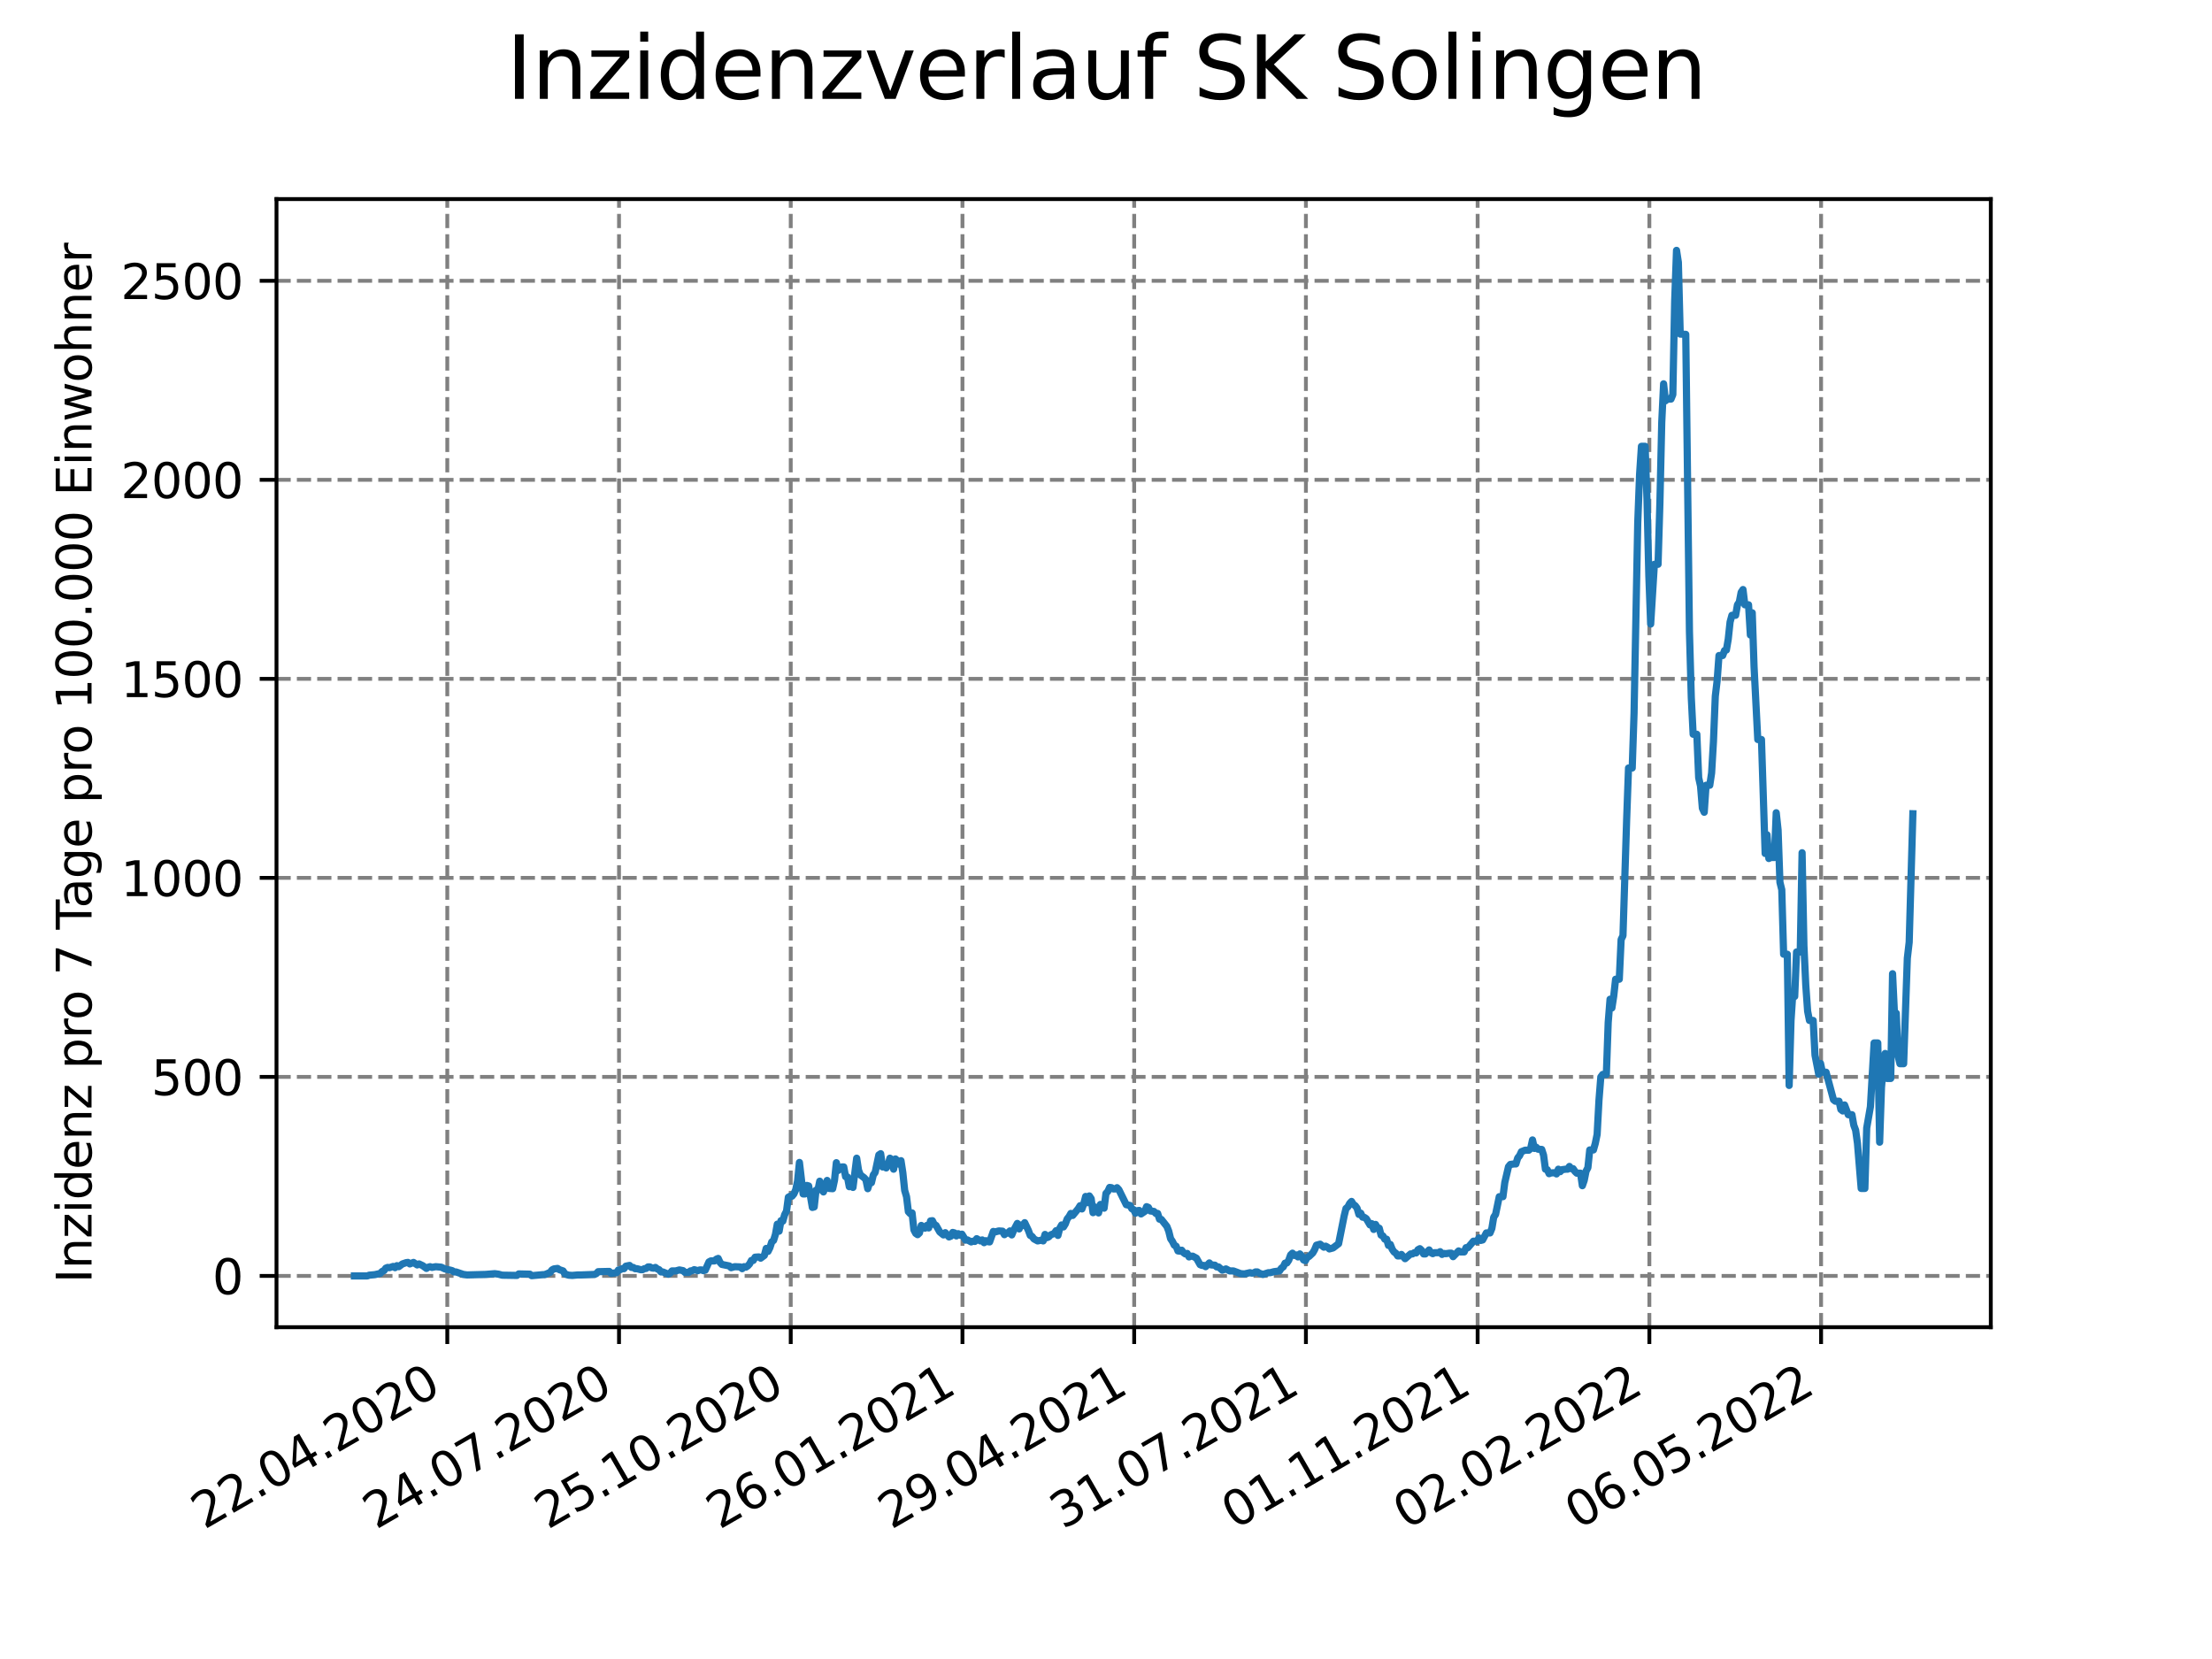 <?xml version="1.0" encoding="utf-8" standalone="no"?>
<!DOCTYPE svg PUBLIC "-//W3C//DTD SVG 1.1//EN"
  "http://www.w3.org/Graphics/SVG/1.1/DTD/svg11.dtd">
<svg xmlns:xlink="http://www.w3.org/1999/xlink" width="460.8pt" height="345.6pt" viewBox="0 0 460.8 345.6" xmlns="http://www.w3.org/2000/svg" version="1.1">
 <defs>
  <style type="text/css">*{stroke-linejoin: round; stroke-linecap: butt}</style>
 </defs>
 <g id="figure_1">
  <g id="patch_1">
   <path d="M 0 345.6 
L 460.8 345.6 
L 460.8 0 
L 0 0 
z
" style="fill: #ffffff"/>
  </g>
  <g id="axes_1">
   <g id="patch_2">
    <path d="M 57.6 276.48 
L 414.72 276.48 
L 414.72 41.472 
L 57.6 41.472 
z
" style="fill: #ffffff"/>
   </g>
   <g id="matplotlib.axis_1">
    <g id="xtick_1">
     <g id="line2d_1">
      <path d="M 93.178 276.48 
L 93.178 41.472 
" clip-path="url(#p78416b81b5)" style="fill: none; stroke-dasharray: 2.96,1.28; stroke-dashoffset: 0; stroke: #808080; stroke-width: 0.8"/>
     </g>
     <g id="line2d_2">
      <defs>
       <path id="m62fde8f536" d="M 0 0 
L 0 3.5 
" style="stroke: #000000; stroke-width: 0.8"/>
      </defs>
      <g>
       <use xlink:href="#m62fde8f536" x="93.178" y="276.48" style="stroke: #000000; stroke-width: 0.8"/>
      </g>
     </g>
     <g id="text_1">
      <!-- 22.04.2020 -->
      <g transform="translate(42.553 318.689)rotate(-30)scale(0.1 -0.1)">
       <defs>
        <path id="DejaVuSans-32" d="M 1228 531 
L 3431 531 
L 3431 0 
L 469 0 
L 469 531 
Q 828 903 1448 1529 
Q 2069 2156 2228 2338 
Q 2531 2678 2651 2914 
Q 2772 3150 2772 3378 
Q 2772 3750 2511 3984 
Q 2250 4219 1831 4219 
Q 1534 4219 1204 4116 
Q 875 4013 500 3803 
L 500 4441 
Q 881 4594 1212 4672 
Q 1544 4750 1819 4750 
Q 2544 4750 2975 4387 
Q 3406 4025 3406 3419 
Q 3406 3131 3298 2873 
Q 3191 2616 2906 2266 
Q 2828 2175 2409 1742 
Q 1991 1309 1228 531 
z
" transform="scale(0.016)"/>
        <path id="DejaVuSans-2e" d="M 684 794 
L 1344 794 
L 1344 0 
L 684 0 
L 684 794 
z
" transform="scale(0.016)"/>
        <path id="DejaVuSans-30" d="M 2034 4250 
Q 1547 4250 1301 3770 
Q 1056 3291 1056 2328 
Q 1056 1369 1301 889 
Q 1547 409 2034 409 
Q 2525 409 2770 889 
Q 3016 1369 3016 2328 
Q 3016 3291 2770 3770 
Q 2525 4250 2034 4250 
z
M 2034 4750 
Q 2819 4750 3233 4129 
Q 3647 3509 3647 2328 
Q 3647 1150 3233 529 
Q 2819 -91 2034 -91 
Q 1250 -91 836 529 
Q 422 1150 422 2328 
Q 422 3509 836 4129 
Q 1250 4750 2034 4750 
z
" transform="scale(0.016)"/>
        <path id="DejaVuSans-34" d="M 2419 4116 
L 825 1625 
L 2419 1625 
L 2419 4116 
z
M 2253 4666 
L 3047 4666 
L 3047 1625 
L 3713 1625 
L 3713 1100 
L 3047 1100 
L 3047 0 
L 2419 0 
L 2419 1100 
L 313 1100 
L 313 1709 
L 2253 4666 
z
" transform="scale(0.016)"/>
       </defs>
       <use xlink:href="#DejaVuSans-32"/>
       <use xlink:href="#DejaVuSans-32" x="63.623"/>
       <use xlink:href="#DejaVuSans-2e" x="127.246"/>
       <use xlink:href="#DejaVuSans-30" x="159.033"/>
       <use xlink:href="#DejaVuSans-34" x="222.656"/>
       <use xlink:href="#DejaVuSans-2e" x="286.279"/>
       <use xlink:href="#DejaVuSans-32" x="318.066"/>
       <use xlink:href="#DejaVuSans-30" x="381.689"/>
       <use xlink:href="#DejaVuSans-32" x="445.312"/>
       <use xlink:href="#DejaVuSans-30" x="508.936"/>
      </g>
     </g>
    </g>
    <g id="xtick_2">
     <g id="line2d_3">
      <path d="M 128.952 276.48 
L 128.952 41.472 
" clip-path="url(#p78416b81b5)" style="fill: none; stroke-dasharray: 2.96,1.28; stroke-dashoffset: 0; stroke: #808080; stroke-width: 0.8"/>
     </g>
     <g id="line2d_4">
      <g>
       <use xlink:href="#m62fde8f536" x="128.952" y="276.48" style="stroke: #000000; stroke-width: 0.8"/>
      </g>
     </g>
     <g id="text_2">
      <!-- 24.07.2020 -->
      <g transform="translate(78.326 318.689)rotate(-30)scale(0.1 -0.1)">
       <defs>
        <path id="DejaVuSans-37" d="M 525 4666 
L 3525 4666 
L 3525 4397 
L 1831 0 
L 1172 0 
L 2766 4134 
L 525 4134 
L 525 4666 
z
" transform="scale(0.016)"/>
       </defs>
       <use xlink:href="#DejaVuSans-32"/>
       <use xlink:href="#DejaVuSans-34" x="63.623"/>
       <use xlink:href="#DejaVuSans-2e" x="127.246"/>
       <use xlink:href="#DejaVuSans-30" x="159.033"/>
       <use xlink:href="#DejaVuSans-37" x="222.656"/>
       <use xlink:href="#DejaVuSans-2e" x="286.279"/>
       <use xlink:href="#DejaVuSans-32" x="318.066"/>
       <use xlink:href="#DejaVuSans-30" x="381.689"/>
       <use xlink:href="#DejaVuSans-32" x="445.312"/>
       <use xlink:href="#DejaVuSans-30" x="508.936"/>
      </g>
     </g>
    </g>
    <g id="xtick_3">
     <g id="line2d_5">
      <path d="M 164.725 276.48 
L 164.725 41.472 
" clip-path="url(#p78416b81b5)" style="fill: none; stroke-dasharray: 2.96,1.28; stroke-dashoffset: 0; stroke: #808080; stroke-width: 0.8"/>
     </g>
     <g id="line2d_6">
      <g>
       <use xlink:href="#m62fde8f536" x="164.725" y="276.48" style="stroke: #000000; stroke-width: 0.8"/>
      </g>
     </g>
     <g id="text_3">
      <!-- 25.10.2020 -->
      <g transform="translate(114.1 318.689)rotate(-30)scale(0.1 -0.1)">
       <defs>
        <path id="DejaVuSans-35" d="M 691 4666 
L 3169 4666 
L 3169 4134 
L 1269 4134 
L 1269 2991 
Q 1406 3038 1543 3061 
Q 1681 3084 1819 3084 
Q 2600 3084 3056 2656 
Q 3513 2228 3513 1497 
Q 3513 744 3044 326 
Q 2575 -91 1722 -91 
Q 1428 -91 1123 -41 
Q 819 9 494 109 
L 494 744 
Q 775 591 1075 516 
Q 1375 441 1709 441 
Q 2250 441 2565 725 
Q 2881 1009 2881 1497 
Q 2881 1984 2565 2268 
Q 2250 2553 1709 2553 
Q 1456 2553 1204 2497 
Q 953 2441 691 2322 
L 691 4666 
z
" transform="scale(0.016)"/>
        <path id="DejaVuSans-31" d="M 794 531 
L 1825 531 
L 1825 4091 
L 703 3866 
L 703 4441 
L 1819 4666 
L 2450 4666 
L 2450 531 
L 3481 531 
L 3481 0 
L 794 0 
L 794 531 
z
" transform="scale(0.016)"/>
       </defs>
       <use xlink:href="#DejaVuSans-32"/>
       <use xlink:href="#DejaVuSans-35" x="63.623"/>
       <use xlink:href="#DejaVuSans-2e" x="127.246"/>
       <use xlink:href="#DejaVuSans-31" x="159.033"/>
       <use xlink:href="#DejaVuSans-30" x="222.656"/>
       <use xlink:href="#DejaVuSans-2e" x="286.279"/>
       <use xlink:href="#DejaVuSans-32" x="318.066"/>
       <use xlink:href="#DejaVuSans-30" x="381.689"/>
       <use xlink:href="#DejaVuSans-32" x="445.312"/>
       <use xlink:href="#DejaVuSans-30" x="508.936"/>
      </g>
     </g>
    </g>
    <g id="xtick_4">
     <g id="line2d_7">
      <path d="M 200.499 276.48 
L 200.499 41.472 
" clip-path="url(#p78416b81b5)" style="fill: none; stroke-dasharray: 2.96,1.28; stroke-dashoffset: 0; stroke: #808080; stroke-width: 0.8"/>
     </g>
     <g id="line2d_8">
      <g>
       <use xlink:href="#m62fde8f536" x="200.499" y="276.48" style="stroke: #000000; stroke-width: 0.8"/>
      </g>
     </g>
     <g id="text_4">
      <!-- 26.01.2021 -->
      <g transform="translate(149.873 318.689)rotate(-30)scale(0.1 -0.1)">
       <defs>
        <path id="DejaVuSans-36" d="M 2113 2584 
Q 1688 2584 1439 2293 
Q 1191 2003 1191 1497 
Q 1191 994 1439 701 
Q 1688 409 2113 409 
Q 2538 409 2786 701 
Q 3034 994 3034 1497 
Q 3034 2003 2786 2293 
Q 2538 2584 2113 2584 
z
M 3366 4563 
L 3366 3988 
Q 3128 4100 2886 4159 
Q 2644 4219 2406 4219 
Q 1781 4219 1451 3797 
Q 1122 3375 1075 2522 
Q 1259 2794 1537 2939 
Q 1816 3084 2150 3084 
Q 2853 3084 3261 2657 
Q 3669 2231 3669 1497 
Q 3669 778 3244 343 
Q 2819 -91 2113 -91 
Q 1303 -91 875 529 
Q 447 1150 447 2328 
Q 447 3434 972 4092 
Q 1497 4750 2381 4750 
Q 2619 4750 2861 4703 
Q 3103 4656 3366 4563 
z
" transform="scale(0.016)"/>
       </defs>
       <use xlink:href="#DejaVuSans-32"/>
       <use xlink:href="#DejaVuSans-36" x="63.623"/>
       <use xlink:href="#DejaVuSans-2e" x="127.246"/>
       <use xlink:href="#DejaVuSans-30" x="159.033"/>
       <use xlink:href="#DejaVuSans-31" x="222.656"/>
       <use xlink:href="#DejaVuSans-2e" x="286.279"/>
       <use xlink:href="#DejaVuSans-32" x="318.066"/>
       <use xlink:href="#DejaVuSans-30" x="381.689"/>
       <use xlink:href="#DejaVuSans-32" x="445.312"/>
       <use xlink:href="#DejaVuSans-31" x="508.936"/>
      </g>
     </g>
    </g>
    <g id="xtick_5">
     <g id="line2d_9">
      <path d="M 236.272 276.48 
L 236.272 41.472 
" clip-path="url(#p78416b81b5)" style="fill: none; stroke-dasharray: 2.96,1.28; stroke-dashoffset: 0; stroke: #808080; stroke-width: 0.8"/>
     </g>
     <g id="line2d_10">
      <g>
       <use xlink:href="#m62fde8f536" x="236.272" y="276.48" style="stroke: #000000; stroke-width: 0.8"/>
      </g>
     </g>
     <g id="text_5">
      <!-- 29.04.2021 -->
      <g transform="translate(185.647 318.689)rotate(-30)scale(0.1 -0.1)">
       <defs>
        <path id="DejaVuSans-39" d="M 703 97 
L 703 672 
Q 941 559 1184 500 
Q 1428 441 1663 441 
Q 2288 441 2617 861 
Q 2947 1281 2994 2138 
Q 2813 1869 2534 1725 
Q 2256 1581 1919 1581 
Q 1219 1581 811 2004 
Q 403 2428 403 3163 
Q 403 3881 828 4315 
Q 1253 4750 1959 4750 
Q 2769 4750 3195 4129 
Q 3622 3509 3622 2328 
Q 3622 1225 3098 567 
Q 2575 -91 1691 -91 
Q 1453 -91 1209 -44 
Q 966 3 703 97 
z
M 1959 2075 
Q 2384 2075 2632 2365 
Q 2881 2656 2881 3163 
Q 2881 3666 2632 3958 
Q 2384 4250 1959 4250 
Q 1534 4250 1286 3958 
Q 1038 3666 1038 3163 
Q 1038 2656 1286 2365 
Q 1534 2075 1959 2075 
z
" transform="scale(0.016)"/>
       </defs>
       <use xlink:href="#DejaVuSans-32"/>
       <use xlink:href="#DejaVuSans-39" x="63.623"/>
       <use xlink:href="#DejaVuSans-2e" x="127.246"/>
       <use xlink:href="#DejaVuSans-30" x="159.033"/>
       <use xlink:href="#DejaVuSans-34" x="222.656"/>
       <use xlink:href="#DejaVuSans-2e" x="286.279"/>
       <use xlink:href="#DejaVuSans-32" x="318.066"/>
       <use xlink:href="#DejaVuSans-30" x="381.689"/>
       <use xlink:href="#DejaVuSans-32" x="445.312"/>
       <use xlink:href="#DejaVuSans-31" x="508.936"/>
      </g>
     </g>
    </g>
    <g id="xtick_6">
     <g id="line2d_11">
      <path d="M 272.046 276.48 
L 272.046 41.472 
" clip-path="url(#p78416b81b5)" style="fill: none; stroke-dasharray: 2.96,1.28; stroke-dashoffset: 0; stroke: #808080; stroke-width: 0.8"/>
     </g>
     <g id="line2d_12">
      <g>
       <use xlink:href="#m62fde8f536" x="272.046" y="276.48" style="stroke: #000000; stroke-width: 0.8"/>
      </g>
     </g>
     <g id="text_6">
      <!-- 31.07.2021 -->
      <g transform="translate(221.421 318.689)rotate(-30)scale(0.1 -0.1)">
       <defs>
        <path id="DejaVuSans-33" d="M 2597 2516 
Q 3050 2419 3304 2112 
Q 3559 1806 3559 1356 
Q 3559 666 3084 287 
Q 2609 -91 1734 -91 
Q 1441 -91 1130 -33 
Q 819 25 488 141 
L 488 750 
Q 750 597 1062 519 
Q 1375 441 1716 441 
Q 2309 441 2620 675 
Q 2931 909 2931 1356 
Q 2931 1769 2642 2001 
Q 2353 2234 1838 2234 
L 1294 2234 
L 1294 2753 
L 1863 2753 
Q 2328 2753 2575 2939 
Q 2822 3125 2822 3475 
Q 2822 3834 2567 4026 
Q 2313 4219 1838 4219 
Q 1578 4219 1281 4162 
Q 984 4106 628 3988 
L 628 4550 
Q 988 4650 1302 4700 
Q 1616 4750 1894 4750 
Q 2613 4750 3031 4423 
Q 3450 4097 3450 3541 
Q 3450 3153 3228 2886 
Q 3006 2619 2597 2516 
z
" transform="scale(0.016)"/>
       </defs>
       <use xlink:href="#DejaVuSans-33"/>
       <use xlink:href="#DejaVuSans-31" x="63.623"/>
       <use xlink:href="#DejaVuSans-2e" x="127.246"/>
       <use xlink:href="#DejaVuSans-30" x="159.033"/>
       <use xlink:href="#DejaVuSans-37" x="222.656"/>
       <use xlink:href="#DejaVuSans-2e" x="286.279"/>
       <use xlink:href="#DejaVuSans-32" x="318.066"/>
       <use xlink:href="#DejaVuSans-30" x="381.689"/>
       <use xlink:href="#DejaVuSans-32" x="445.312"/>
       <use xlink:href="#DejaVuSans-31" x="508.936"/>
      </g>
     </g>
    </g>
    <g id="xtick_7">
     <g id="line2d_13">
      <path d="M 307.819 276.48 
L 307.819 41.472 
" clip-path="url(#p78416b81b5)" style="fill: none; stroke-dasharray: 2.96,1.28; stroke-dashoffset: 0; stroke: #808080; stroke-width: 0.8"/>
     </g>
     <g id="line2d_14">
      <g>
       <use xlink:href="#m62fde8f536" x="307.819" y="276.48" style="stroke: #000000; stroke-width: 0.8"/>
      </g>
     </g>
     <g id="text_7">
      <!-- 01.11.2021 -->
      <g transform="translate(257.194 318.689)rotate(-30)scale(0.1 -0.1)">
       <use xlink:href="#DejaVuSans-30"/>
       <use xlink:href="#DejaVuSans-31" x="63.623"/>
       <use xlink:href="#DejaVuSans-2e" x="127.246"/>
       <use xlink:href="#DejaVuSans-31" x="159.033"/>
       <use xlink:href="#DejaVuSans-31" x="222.656"/>
       <use xlink:href="#DejaVuSans-2e" x="286.279"/>
       <use xlink:href="#DejaVuSans-32" x="318.066"/>
       <use xlink:href="#DejaVuSans-30" x="381.689"/>
       <use xlink:href="#DejaVuSans-32" x="445.312"/>
       <use xlink:href="#DejaVuSans-31" x="508.936"/>
      </g>
     </g>
    </g>
    <g id="xtick_8">
     <g id="line2d_15">
      <path d="M 343.593 276.48 
L 343.593 41.472 
" clip-path="url(#p78416b81b5)" style="fill: none; stroke-dasharray: 2.96,1.28; stroke-dashoffset: 0; stroke: #808080; stroke-width: 0.8"/>
     </g>
     <g id="line2d_16">
      <g>
       <use xlink:href="#m62fde8f536" x="343.593" y="276.48" style="stroke: #000000; stroke-width: 0.8"/>
      </g>
     </g>
     <g id="text_8">
      <!-- 02.02.2022 -->
      <g transform="translate(292.968 318.689)rotate(-30)scale(0.1 -0.1)">
       <use xlink:href="#DejaVuSans-30"/>
       <use xlink:href="#DejaVuSans-32" x="63.623"/>
       <use xlink:href="#DejaVuSans-2e" x="127.246"/>
       <use xlink:href="#DejaVuSans-30" x="159.033"/>
       <use xlink:href="#DejaVuSans-32" x="222.656"/>
       <use xlink:href="#DejaVuSans-2e" x="286.279"/>
       <use xlink:href="#DejaVuSans-32" x="318.066"/>
       <use xlink:href="#DejaVuSans-30" x="381.689"/>
       <use xlink:href="#DejaVuSans-32" x="445.312"/>
       <use xlink:href="#DejaVuSans-32" x="508.936"/>
      </g>
     </g>
    </g>
    <g id="xtick_9">
     <g id="line2d_17">
      <path d="M 379.366 276.48 
L 379.366 41.472 
" clip-path="url(#p78416b81b5)" style="fill: none; stroke-dasharray: 2.96,1.28; stroke-dashoffset: 0; stroke: #808080; stroke-width: 0.8"/>
     </g>
     <g id="line2d_18">
      <g>
       <use xlink:href="#m62fde8f536" x="379.366" y="276.48" style="stroke: #000000; stroke-width: 0.8"/>
      </g>
     </g>
     <g id="text_9">
      <!-- 06.05.2022 -->
      <g transform="translate(328.741 318.689)rotate(-30)scale(0.1 -0.1)">
       <use xlink:href="#DejaVuSans-30"/>
       <use xlink:href="#DejaVuSans-36" x="63.623"/>
       <use xlink:href="#DejaVuSans-2e" x="127.246"/>
       <use xlink:href="#DejaVuSans-30" x="159.033"/>
       <use xlink:href="#DejaVuSans-35" x="222.656"/>
       <use xlink:href="#DejaVuSans-2e" x="286.279"/>
       <use xlink:href="#DejaVuSans-32" x="318.066"/>
       <use xlink:href="#DejaVuSans-30" x="381.689"/>
       <use xlink:href="#DejaVuSans-32" x="445.312"/>
       <use xlink:href="#DejaVuSans-32" x="508.936"/>
      </g>
     </g>
    </g>
   </g>
   <g id="matplotlib.axis_2">
    <g id="ytick_1">
     <g id="line2d_19">
      <path d="M 57.6 265.798 
L 414.72 265.798 
" clip-path="url(#p78416b81b5)" style="fill: none; stroke-dasharray: 2.96,1.28; stroke-dashoffset: 0; stroke: #808080; stroke-width: 0.8"/>
     </g>
     <g id="line2d_20">
      <defs>
       <path id="m710375aa41" d="M 0 0 
L -3.5 0 
" style="stroke: #000000; stroke-width: 0.8"/>
      </defs>
      <g>
       <use xlink:href="#m710375aa41" x="57.6" y="265.798" style="stroke: #000000; stroke-width: 0.8"/>
      </g>
     </g>
     <g id="text_10">
      <!-- 0 -->
      <g transform="translate(44.237 269.597)scale(0.1 -0.1)">
       <use xlink:href="#DejaVuSans-30"/>
      </g>
     </g>
    </g>
    <g id="ytick_2">
     <g id="line2d_21">
      <path d="M 57.6 224.338 
L 414.72 224.338 
" clip-path="url(#p78416b81b5)" style="fill: none; stroke-dasharray: 2.96,1.28; stroke-dashoffset: 0; stroke: #808080; stroke-width: 0.8"/>
     </g>
     <g id="line2d_22">
      <g>
       <use xlink:href="#m710375aa41" x="57.6" y="224.338" style="stroke: #000000; stroke-width: 0.8"/>
      </g>
     </g>
     <g id="text_11">
      <!-- 500 -->
      <g transform="translate(31.512 228.138)scale(0.1 -0.1)">
       <use xlink:href="#DejaVuSans-35"/>
       <use xlink:href="#DejaVuSans-30" x="63.623"/>
       <use xlink:href="#DejaVuSans-30" x="127.246"/>
      </g>
     </g>
    </g>
    <g id="ytick_3">
     <g id="line2d_23">
      <path d="M 57.6 182.879 
L 414.72 182.879 
" clip-path="url(#p78416b81b5)" style="fill: none; stroke-dasharray: 2.96,1.28; stroke-dashoffset: 0; stroke: #808080; stroke-width: 0.8"/>
     </g>
     <g id="line2d_24">
      <g>
       <use xlink:href="#m710375aa41" x="57.6" y="182.879" style="stroke: #000000; stroke-width: 0.8"/>
      </g>
     </g>
     <g id="text_12">
      <!-- 1000 -->
      <g transform="translate(25.15 186.678)scale(0.1 -0.1)">
       <use xlink:href="#DejaVuSans-31"/>
       <use xlink:href="#DejaVuSans-30" x="63.623"/>
       <use xlink:href="#DejaVuSans-30" x="127.246"/>
       <use xlink:href="#DejaVuSans-30" x="190.869"/>
      </g>
     </g>
    </g>
    <g id="ytick_4">
     <g id="line2d_25">
      <path d="M 57.6 141.419 
L 414.72 141.419 
" clip-path="url(#p78416b81b5)" style="fill: none; stroke-dasharray: 2.96,1.28; stroke-dashoffset: 0; stroke: #808080; stroke-width: 0.8"/>
     </g>
     <g id="line2d_26">
      <g>
       <use xlink:href="#m710375aa41" x="57.6" y="141.419" style="stroke: #000000; stroke-width: 0.8"/>
      </g>
     </g>
     <g id="text_13">
      <!-- 1500 -->
      <g transform="translate(25.15 145.218)scale(0.1 -0.1)">
       <use xlink:href="#DejaVuSans-31"/>
       <use xlink:href="#DejaVuSans-35" x="63.623"/>
       <use xlink:href="#DejaVuSans-30" x="127.246"/>
       <use xlink:href="#DejaVuSans-30" x="190.869"/>
      </g>
     </g>
    </g>
    <g id="ytick_5">
     <g id="line2d_27">
      <path d="M 57.6 99.96 
L 414.72 99.96 
" clip-path="url(#p78416b81b5)" style="fill: none; stroke-dasharray: 2.96,1.28; stroke-dashoffset: 0; stroke: #808080; stroke-width: 0.8"/>
     </g>
     <g id="line2d_28">
      <g>
       <use xlink:href="#m710375aa41" x="57.6" y="99.96" style="stroke: #000000; stroke-width: 0.8"/>
      </g>
     </g>
     <g id="text_14">
      <!-- 2000 -->
      <g transform="translate(25.15 103.759)scale(0.1 -0.1)">
       <use xlink:href="#DejaVuSans-32"/>
       <use xlink:href="#DejaVuSans-30" x="63.623"/>
       <use xlink:href="#DejaVuSans-30" x="127.246"/>
       <use xlink:href="#DejaVuSans-30" x="190.869"/>
      </g>
     </g>
    </g>
    <g id="ytick_6">
     <g id="line2d_29">
      <path d="M 57.6 58.5 
L 414.72 58.5 
" clip-path="url(#p78416b81b5)" style="fill: none; stroke-dasharray: 2.96,1.28; stroke-dashoffset: 0; stroke: #808080; stroke-width: 0.8"/>
     </g>
     <g id="line2d_30">
      <g>
       <use xlink:href="#m710375aa41" x="57.6" y="58.5" style="stroke: #000000; stroke-width: 0.8"/>
      </g>
     </g>
     <g id="text_15">
      <!-- 2500 -->
      <g transform="translate(25.15 62.299)scale(0.1 -0.1)">
       <use xlink:href="#DejaVuSans-32"/>
       <use xlink:href="#DejaVuSans-35" x="63.623"/>
       <use xlink:href="#DejaVuSans-30" x="127.246"/>
       <use xlink:href="#DejaVuSans-30" x="190.869"/>
      </g>
     </g>
    </g>
    <g id="text_16">
     <!-- Inzidenz pro 7 Tage pro 100.000 Einwohner -->
     <g transform="translate(19.07 267.301)rotate(-90)scale(0.1 -0.1)">
      <defs>
       <path id="DejaVuSans-49" d="M 628 4666 
L 1259 4666 
L 1259 0 
L 628 0 
L 628 4666 
z
" transform="scale(0.016)"/>
       <path id="DejaVuSans-6e" d="M 3513 2113 
L 3513 0 
L 2938 0 
L 2938 2094 
Q 2938 2591 2744 2837 
Q 2550 3084 2163 3084 
Q 1697 3084 1428 2787 
Q 1159 2491 1159 1978 
L 1159 0 
L 581 0 
L 581 3500 
L 1159 3500 
L 1159 2956 
Q 1366 3272 1645 3428 
Q 1925 3584 2291 3584 
Q 2894 3584 3203 3211 
Q 3513 2838 3513 2113 
z
" transform="scale(0.016)"/>
       <path id="DejaVuSans-7a" d="M 353 3500 
L 3084 3500 
L 3084 2975 
L 922 459 
L 3084 459 
L 3084 0 
L 275 0 
L 275 525 
L 2438 3041 
L 353 3041 
L 353 3500 
z
" transform="scale(0.016)"/>
       <path id="DejaVuSans-69" d="M 603 3500 
L 1178 3500 
L 1178 0 
L 603 0 
L 603 3500 
z
M 603 4863 
L 1178 4863 
L 1178 4134 
L 603 4134 
L 603 4863 
z
" transform="scale(0.016)"/>
       <path id="DejaVuSans-64" d="M 2906 2969 
L 2906 4863 
L 3481 4863 
L 3481 0 
L 2906 0 
L 2906 525 
Q 2725 213 2448 61 
Q 2172 -91 1784 -91 
Q 1150 -91 751 415 
Q 353 922 353 1747 
Q 353 2572 751 3078 
Q 1150 3584 1784 3584 
Q 2172 3584 2448 3432 
Q 2725 3281 2906 2969 
z
M 947 1747 
Q 947 1113 1208 752 
Q 1469 391 1925 391 
Q 2381 391 2643 752 
Q 2906 1113 2906 1747 
Q 2906 2381 2643 2742 
Q 2381 3103 1925 3103 
Q 1469 3103 1208 2742 
Q 947 2381 947 1747 
z
" transform="scale(0.016)"/>
       <path id="DejaVuSans-65" d="M 3597 1894 
L 3597 1613 
L 953 1613 
Q 991 1019 1311 708 
Q 1631 397 2203 397 
Q 2534 397 2845 478 
Q 3156 559 3463 722 
L 3463 178 
Q 3153 47 2828 -22 
Q 2503 -91 2169 -91 
Q 1331 -91 842 396 
Q 353 884 353 1716 
Q 353 2575 817 3079 
Q 1281 3584 2069 3584 
Q 2775 3584 3186 3129 
Q 3597 2675 3597 1894 
z
M 3022 2063 
Q 3016 2534 2758 2815 
Q 2500 3097 2075 3097 
Q 1594 3097 1305 2825 
Q 1016 2553 972 2059 
L 3022 2063 
z
" transform="scale(0.016)"/>
       <path id="DejaVuSans-20" transform="scale(0.016)"/>
       <path id="DejaVuSans-70" d="M 1159 525 
L 1159 -1331 
L 581 -1331 
L 581 3500 
L 1159 3500 
L 1159 2969 
Q 1341 3281 1617 3432 
Q 1894 3584 2278 3584 
Q 2916 3584 3314 3078 
Q 3713 2572 3713 1747 
Q 3713 922 3314 415 
Q 2916 -91 2278 -91 
Q 1894 -91 1617 61 
Q 1341 213 1159 525 
z
M 3116 1747 
Q 3116 2381 2855 2742 
Q 2594 3103 2138 3103 
Q 1681 3103 1420 2742 
Q 1159 2381 1159 1747 
Q 1159 1113 1420 752 
Q 1681 391 2138 391 
Q 2594 391 2855 752 
Q 3116 1113 3116 1747 
z
" transform="scale(0.016)"/>
       <path id="DejaVuSans-72" d="M 2631 2963 
Q 2534 3019 2420 3045 
Q 2306 3072 2169 3072 
Q 1681 3072 1420 2755 
Q 1159 2438 1159 1844 
L 1159 0 
L 581 0 
L 581 3500 
L 1159 3500 
L 1159 2956 
Q 1341 3275 1631 3429 
Q 1922 3584 2338 3584 
Q 2397 3584 2469 3576 
Q 2541 3569 2628 3553 
L 2631 2963 
z
" transform="scale(0.016)"/>
       <path id="DejaVuSans-6f" d="M 1959 3097 
Q 1497 3097 1228 2736 
Q 959 2375 959 1747 
Q 959 1119 1226 758 
Q 1494 397 1959 397 
Q 2419 397 2687 759 
Q 2956 1122 2956 1747 
Q 2956 2369 2687 2733 
Q 2419 3097 1959 3097 
z
M 1959 3584 
Q 2709 3584 3137 3096 
Q 3566 2609 3566 1747 
Q 3566 888 3137 398 
Q 2709 -91 1959 -91 
Q 1206 -91 779 398 
Q 353 888 353 1747 
Q 353 2609 779 3096 
Q 1206 3584 1959 3584 
z
" transform="scale(0.016)"/>
       <path id="DejaVuSans-54" d="M -19 4666 
L 3928 4666 
L 3928 4134 
L 2272 4134 
L 2272 0 
L 1638 0 
L 1638 4134 
L -19 4134 
L -19 4666 
z
" transform="scale(0.016)"/>
       <path id="DejaVuSans-61" d="M 2194 1759 
Q 1497 1759 1228 1600 
Q 959 1441 959 1056 
Q 959 750 1161 570 
Q 1363 391 1709 391 
Q 2188 391 2477 730 
Q 2766 1069 2766 1631 
L 2766 1759 
L 2194 1759 
z
M 3341 1997 
L 3341 0 
L 2766 0 
L 2766 531 
Q 2569 213 2275 61 
Q 1981 -91 1556 -91 
Q 1019 -91 701 211 
Q 384 513 384 1019 
Q 384 1609 779 1909 
Q 1175 2209 1959 2209 
L 2766 2209 
L 2766 2266 
Q 2766 2663 2505 2880 
Q 2244 3097 1772 3097 
Q 1472 3097 1187 3025 
Q 903 2953 641 2809 
L 641 3341 
Q 956 3463 1253 3523 
Q 1550 3584 1831 3584 
Q 2591 3584 2966 3190 
Q 3341 2797 3341 1997 
z
" transform="scale(0.016)"/>
       <path id="DejaVuSans-67" d="M 2906 1791 
Q 2906 2416 2648 2759 
Q 2391 3103 1925 3103 
Q 1463 3103 1205 2759 
Q 947 2416 947 1791 
Q 947 1169 1205 825 
Q 1463 481 1925 481 
Q 2391 481 2648 825 
Q 2906 1169 2906 1791 
z
M 3481 434 
Q 3481 -459 3084 -895 
Q 2688 -1331 1869 -1331 
Q 1566 -1331 1297 -1286 
Q 1028 -1241 775 -1147 
L 775 -588 
Q 1028 -725 1275 -790 
Q 1522 -856 1778 -856 
Q 2344 -856 2625 -561 
Q 2906 -266 2906 331 
L 2906 616 
Q 2728 306 2450 153 
Q 2172 0 1784 0 
Q 1141 0 747 490 
Q 353 981 353 1791 
Q 353 2603 747 3093 
Q 1141 3584 1784 3584 
Q 2172 3584 2450 3431 
Q 2728 3278 2906 2969 
L 2906 3500 
L 3481 3500 
L 3481 434 
z
" transform="scale(0.016)"/>
       <path id="DejaVuSans-45" d="M 628 4666 
L 3578 4666 
L 3578 4134 
L 1259 4134 
L 1259 2753 
L 3481 2753 
L 3481 2222 
L 1259 2222 
L 1259 531 
L 3634 531 
L 3634 0 
L 628 0 
L 628 4666 
z
" transform="scale(0.016)"/>
       <path id="DejaVuSans-77" d="M 269 3500 
L 844 3500 
L 1563 769 
L 2278 3500 
L 2956 3500 
L 3675 769 
L 4391 3500 
L 4966 3500 
L 4050 0 
L 3372 0 
L 2619 2869 
L 1863 0 
L 1184 0 
L 269 3500 
z
" transform="scale(0.016)"/>
       <path id="DejaVuSans-68" d="M 3513 2113 
L 3513 0 
L 2938 0 
L 2938 2094 
Q 2938 2591 2744 2837 
Q 2550 3084 2163 3084 
Q 1697 3084 1428 2787 
Q 1159 2491 1159 1978 
L 1159 0 
L 581 0 
L 581 4863 
L 1159 4863 
L 1159 2956 
Q 1366 3272 1645 3428 
Q 1925 3584 2291 3584 
Q 2894 3584 3203 3211 
Q 3513 2838 3513 2113 
z
" transform="scale(0.016)"/>
      </defs>
      <use xlink:href="#DejaVuSans-49"/>
      <use xlink:href="#DejaVuSans-6e" x="29.492"/>
      <use xlink:href="#DejaVuSans-7a" x="92.871"/>
      <use xlink:href="#DejaVuSans-69" x="145.361"/>
      <use xlink:href="#DejaVuSans-64" x="173.145"/>
      <use xlink:href="#DejaVuSans-65" x="236.621"/>
      <use xlink:href="#DejaVuSans-6e" x="298.145"/>
      <use xlink:href="#DejaVuSans-7a" x="361.523"/>
      <use xlink:href="#DejaVuSans-20" x="414.014"/>
      <use xlink:href="#DejaVuSans-70" x="445.801"/>
      <use xlink:href="#DejaVuSans-72" x="509.277"/>
      <use xlink:href="#DejaVuSans-6f" x="548.141"/>
      <use xlink:href="#DejaVuSans-20" x="609.322"/>
      <use xlink:href="#DejaVuSans-37" x="641.109"/>
      <use xlink:href="#DejaVuSans-20" x="704.732"/>
      <use xlink:href="#DejaVuSans-54" x="736.52"/>
      <use xlink:href="#DejaVuSans-61" x="781.104"/>
      <use xlink:href="#DejaVuSans-67" x="842.383"/>
      <use xlink:href="#DejaVuSans-65" x="905.859"/>
      <use xlink:href="#DejaVuSans-20" x="967.383"/>
      <use xlink:href="#DejaVuSans-70" x="999.17"/>
      <use xlink:href="#DejaVuSans-72" x="1062.646"/>
      <use xlink:href="#DejaVuSans-6f" x="1101.51"/>
      <use xlink:href="#DejaVuSans-20" x="1162.691"/>
      <use xlink:href="#DejaVuSans-31" x="1194.479"/>
      <use xlink:href="#DejaVuSans-30" x="1258.102"/>
      <use xlink:href="#DejaVuSans-30" x="1321.725"/>
      <use xlink:href="#DejaVuSans-2e" x="1385.348"/>
      <use xlink:href="#DejaVuSans-30" x="1417.135"/>
      <use xlink:href="#DejaVuSans-30" x="1480.758"/>
      <use xlink:href="#DejaVuSans-30" x="1544.381"/>
      <use xlink:href="#DejaVuSans-20" x="1608.004"/>
      <use xlink:href="#DejaVuSans-45" x="1639.791"/>
      <use xlink:href="#DejaVuSans-69" x="1702.975"/>
      <use xlink:href="#DejaVuSans-6e" x="1730.758"/>
      <use xlink:href="#DejaVuSans-77" x="1794.137"/>
      <use xlink:href="#DejaVuSans-6f" x="1875.924"/>
      <use xlink:href="#DejaVuSans-68" x="1937.105"/>
      <use xlink:href="#DejaVuSans-6e" x="2000.484"/>
      <use xlink:href="#DejaVuSans-65" x="2063.863"/>
      <use xlink:href="#DejaVuSans-72" x="2125.387"/>
     </g>
    </g>
   </g>
   <g id="line2d_31">
    <path d="M 73.833 265.798 
L 76.525 265.798 
L 76.91 265.642 
L 78.064 265.537 
L 79.218 265.277 
L 79.603 264.861 
L 79.987 264.704 
L 80.372 264.184 
L 80.757 264.027 
L 81.141 264.08 
L 81.911 263.819 
L 82.295 264.08 
L 82.68 263.663 
L 83.065 263.871 
L 83.834 263.298 
L 84.603 263.038 
L 84.988 262.986 
L 85.373 263.298 
L 86.142 262.986 
L 86.911 263.507 
L 87.296 263.298 
L 88.065 263.663 
L 88.835 264.236 
L 89.219 263.975 
L 89.604 263.871 
L 89.989 264.027 
L 90.758 263.871 
L 91.912 263.975 
L 92.681 264.34 
L 93.835 264.6 
L 94.22 264.704 
L 94.604 264.965 
L 94.989 264.965 
L 96.528 265.485 
L 97.297 265.59 
L 101.144 265.485 
L 103.067 265.329 
L 103.836 265.433 
L 104.606 265.642 
L 107.683 265.694 
L 108.068 265.381 
L 110.376 265.433 
L 110.76 265.746 
L 113.068 265.537 
L 113.453 265.537 
L 114.222 265.225 
L 114.607 265.069 
L 114.992 264.548 
L 115.376 264.34 
L 116.146 264.236 
L 116.53 264.496 
L 117.3 264.756 
L 117.684 265.381 
L 118.453 265.642 
L 119.223 265.694 
L 120.377 265.59 
L 121.146 265.59 
L 123.839 265.485 
L 124.223 265.329 
L 124.608 264.913 
L 126.916 264.861 
L 127.301 265.277 
L 128.455 265.121 
L 128.839 264.548 
L 129.224 264.496 
L 129.609 264.288 
L 129.993 264.288 
L 130.378 263.767 
L 131.147 263.611 
L 131.532 264.027 
L 131.917 264.027 
L 132.301 264.288 
L 132.686 264.288 
L 133.455 264.496 
L 133.84 264.496 
L 134.225 264.288 
L 134.609 264.236 
L 134.994 263.923 
L 135.379 263.923 
L 135.763 264.132 
L 136.148 264.184 
L 136.533 264.027 
L 136.917 264.34 
L 137.302 264.496 
L 137.687 264.965 
L 138.071 264.965 
L 139.225 265.433 
L 139.61 265.225 
L 139.995 264.756 
L 140.764 264.756 
L 141.533 264.548 
L 142.303 264.704 
L 142.687 265.069 
L 143.457 265.069 
L 143.841 264.756 
L 144.226 264.704 
L 144.61 264.496 
L 145.38 264.704 
L 145.764 264.548 
L 146.149 264.548 
L 146.534 264.704 
L 146.918 264.6 
L 147.688 262.882 
L 148.072 262.674 
L 148.842 262.674 
L 149.226 262.309 
L 149.611 262.153 
L 149.996 262.986 
L 150.38 263.403 
L 151.919 263.715 
L 152.304 264.08 
L 153.073 263.871 
L 154.227 263.923 
L 154.612 264.288 
L 154.996 263.871 
L 155.381 263.975 
L 155.766 263.715 
L 156.15 263.298 
L 156.535 262.569 
L 156.92 262.569 
L 157.304 261.893 
L 158.074 261.84 
L 158.458 262.101 
L 159.228 261.528 
L 159.612 260.07 
L 159.997 260.695 
L 160.382 259.914 
L 160.766 258.716 
L 161.151 258.404 
L 161.536 257.154 
L 161.92 255.019 
L 162.305 256.477 
L 162.69 254.29 
L 163.074 254.394 
L 163.459 253.041 
L 163.844 252.312 
L 164.228 249.396 
L 164.613 249.187 
L 164.998 249.187 
L 165.382 248.719 
L 165.767 247.834 
L 166.152 246.011 
L 166.536 242.158 
L 167.306 248.719 
L 167.69 248.719 
L 168.075 246.948 
L 168.46 247.053 
L 169.229 251.531 
L 169.614 251.426 
L 169.998 247.938 
L 170.383 247.938 
L 170.767 246.063 
L 171.537 248.302 
L 172.306 245.907 
L 172.691 247.573 
L 173.46 247.625 
L 173.845 245.855 
L 174.229 242.21 
L 174.614 243.824 
L 174.999 243.304 
L 175.383 243.095 
L 175.768 243.095 
L 176.153 245.126 
L 176.537 245.178 
L 176.922 247.209 
L 177.307 247.001 
L 177.691 247.365 
L 178.461 241.273 
L 178.845 243.772 
L 179.23 244.761 
L 179.999 245.334 
L 180.384 245.751 
L 180.769 247.625 
L 181.153 246.376 
L 181.538 246.376 
L 181.923 244.761 
L 182.307 244.241 
L 183.077 240.596 
L 183.461 240.336 
L 183.846 243.095 
L 184.231 243.043 
L 184.615 243.304 
L 185 242.627 
L 185.385 241.273 
L 185.769 241.533 
L 186.154 243.564 
L 186.539 241.429 
L 186.923 241.793 
L 187.308 242.522 
L 187.693 241.793 
L 188.077 244.293 
L 188.462 247.99 
L 188.847 249.292 
L 189.231 252.416 
L 189.616 252.832 
L 190.001 252.676 
L 190.385 256.217 
L 190.77 256.946 
L 191.155 257.206 
L 191.539 256.842 
L 191.924 255.28 
L 192.309 255.696 
L 192.693 255.852 
L 193.078 255.28 
L 193.463 255.8 
L 193.847 254.342 
L 194.232 254.29 
L 194.617 255.071 
L 195.001 255.28 
L 195.771 256.633 
L 196.54 257.258 
L 196.924 256.79 
L 197.694 257.675 
L 198.078 257.519 
L 198.463 256.738 
L 198.848 256.842 
L 199.232 257.467 
L 199.617 256.998 
L 200.002 257.31 
L 200.386 257.102 
L 201.156 258.352 
L 201.54 258.3 
L 202.31 258.716 
L 202.694 258.56 
L 203.079 258.612 
L 203.464 258.039 
L 204.233 258.508 
L 204.618 258.3 
L 205.002 258.872 
L 205.387 258.456 
L 205.772 258.664 
L 206.156 258.716 
L 206.926 256.529 
L 207.31 256.633 
L 208.08 256.425 
L 208.849 256.477 
L 209.234 257.206 
L 209.618 256.842 
L 210.003 256.894 
L 210.388 256.425 
L 210.772 257.258 
L 211.157 256.321 
L 211.926 254.863 
L 212.311 256.009 
L 212.696 255.176 
L 213.08 255.28 
L 213.465 254.707 
L 214.234 256.321 
L 214.619 257.362 
L 215.004 257.571 
L 215.388 258.091 
L 216.158 258.508 
L 216.927 258.352 
L 217.312 258.508 
L 217.696 257.154 
L 218.081 257.831 
L 218.466 257.675 
L 218.85 257.258 
L 219.62 256.946 
L 220.004 256.373 
L 220.389 257.362 
L 220.774 255.852 
L 221.158 255.176 
L 221.543 255.592 
L 221.928 254.967 
L 222.312 253.926 
L 222.697 253.457 
L 223.081 252.78 
L 223.466 253.197 
L 224.62 251.791 
L 225.005 251.166 
L 225.389 251.843 
L 225.774 250.75 
L 226.159 249.24 
L 226.543 250.541 
L 226.928 249.135 
L 227.313 249.708 
L 227.697 252.624 
L 228.082 251.426 
L 228.851 252.676 
L 229.236 250.906 
L 230.005 251.687 
L 230.39 248.615 
L 230.775 248.198 
L 231.159 247.365 
L 231.544 247.417 
L 231.929 247.677 
L 232.313 247.677 
L 232.698 247.417 
L 233.083 247.834 
L 234.621 250.958 
L 235.391 251.114 
L 235.775 251.791 
L 236.16 251.999 
L 236.545 252.728 
L 236.929 252.208 
L 237.314 252.155 
L 237.699 252.884 
L 238.468 252.364 
L 238.853 251.374 
L 239.237 251.531 
L 239.622 252.26 
L 240.391 252.364 
L 240.776 252.78 
L 241.161 252.78 
L 241.545 253.978 
L 241.93 254.03 
L 243.084 255.488 
L 243.469 256.477 
L 243.853 258.039 
L 244.238 258.612 
L 244.623 259.393 
L 245.007 259.601 
L 245.392 260.591 
L 245.777 260.643 
L 246.161 260.435 
L 246.546 260.955 
L 246.931 261.216 
L 247.315 261.112 
L 247.7 261.84 
L 248.085 261.684 
L 248.469 261.684 
L 249.239 262.101 
L 250.008 263.455 
L 250.392 263.611 
L 250.777 263.611 
L 251.162 263.871 
L 251.931 263.09 
L 252.316 263.507 
L 253.085 263.559 
L 253.47 263.923 
L 253.854 263.923 
L 254.624 264.6 
L 255.393 264.34 
L 256.162 264.756 
L 256.932 264.756 
L 258.47 265.329 
L 259.24 265.381 
L 260.394 265.121 
L 260.778 265.225 
L 261.163 265.173 
L 261.548 264.965 
L 261.932 264.965 
L 262.317 265.225 
L 263.086 265.485 
L 264.24 265.121 
L 264.625 265.121 
L 265.394 264.913 
L 266.548 264.756 
L 266.933 264.184 
L 267.318 263.923 
L 267.702 263.142 
L 268.087 263.09 
L 268.472 262.517 
L 268.856 261.424 
L 269.241 261.059 
L 269.626 261.528 
L 270.01 261.424 
L 270.395 261.84 
L 270.78 261.216 
L 271.164 261.632 
L 271.549 262.465 
L 271.934 262.622 
L 272.318 261.945 
L 272.703 261.736 
L 273.472 261.007 
L 273.857 260.33 
L 274.242 259.393 
L 275.011 259.185 
L 275.78 259.81 
L 276.165 259.601 
L 276.549 259.81 
L 276.934 260.174 
L 277.703 259.966 
L 278.857 259.081 
L 280.011 253.301 
L 280.396 251.739 
L 280.781 251.426 
L 281.165 250.697 
L 281.55 250.281 
L 281.935 250.906 
L 282.319 251.166 
L 282.704 251.687 
L 283.089 252.989 
L 283.473 252.728 
L 283.858 253.561 
L 284.243 253.613 
L 284.627 253.874 
L 285.397 255.176 
L 285.781 254.915 
L 286.166 256.113 
L 286.551 255.071 
L 286.935 255.748 
L 287.32 255.852 
L 287.705 257.31 
L 288.089 257.467 
L 288.474 258.144 
L 288.859 258.144 
L 289.243 259.445 
L 289.628 259.237 
L 290.013 260.226 
L 290.397 260.799 
L 290.782 261.059 
L 291.167 261.632 
L 291.551 261.632 
L 291.936 261.32 
L 292.705 262.205 
L 293.859 261.216 
L 294.244 261.216 
L 294.629 260.955 
L 295.013 261.007 
L 295.398 260.33 
L 295.783 260.122 
L 296.167 260.487 
L 296.552 261.216 
L 296.937 261.216 
L 297.706 260.383 
L 298.091 260.955 
L 298.475 261.164 
L 298.86 260.955 
L 299.629 260.955 
L 300.014 260.747 
L 300.399 261.32 
L 300.783 261.112 
L 301.168 261.164 
L 301.937 261.059 
L 302.322 261.059 
L 302.706 261.788 
L 303.86 260.591 
L 304.245 260.799 
L 305.014 260.799 
L 305.399 259.914 
L 305.784 259.914 
L 306.553 259.029 
L 306.938 258.56 
L 307.707 258.56 
L 308.092 257.883 
L 308.476 258.404 
L 308.861 258.3 
L 309.63 256.842 
L 310.4 256.842 
L 310.784 255.904 
L 311.169 253.561 
L 311.554 252.989 
L 312.323 249.292 
L 313.092 249.292 
L 313.477 246.324 
L 314.246 243.043 
L 314.631 242.575 
L 315.4 242.47 
L 315.785 242.47 
L 316.17 241.221 
L 316.554 240.752 
L 316.939 239.919 
L 317.708 239.607 
L 318.478 239.607 
L 318.862 239.242 
L 319.247 237.472 
L 319.632 239.242 
L 320.016 238.982 
L 320.401 239.398 
L 321.17 239.45 
L 321.555 240.648 
L 321.94 243.564 
L 322.324 243.668 
L 322.709 244.501 
L 323.094 244.345 
L 323.863 244.293 
L 324.248 244.553 
L 324.632 243.564 
L 325.017 244.085 
L 325.402 243.668 
L 326.171 243.564 
L 326.556 243.564 
L 326.94 242.991 
L 327.325 243.46 
L 327.71 243.46 
L 328.094 244.033 
L 328.479 244.397 
L 329.248 244.397 
L 329.633 247.001 
L 330.017 245.907 
L 330.402 243.98 
L 330.787 243.251 
L 331.171 239.554 
L 331.941 239.554 
L 332.325 238.201 
L 332.71 236.326 
L 333.095 229.193 
L 333.479 224.35 
L 333.864 223.829 
L 334.633 223.829 
L 335.018 212.999 
L 335.403 208.156 
L 335.787 209.979 
L 336.172 207.479 
L 336.557 203.991 
L 337.326 203.991 
L 337.711 195.711 
L 338.095 194.93 
L 338.865 170.614 
L 339.249 159.991 
L 340.019 159.991 
L 340.403 148.588 
L 341.173 108.911 
L 341.557 98.809 
L 341.942 92.977 
L 342.711 92.977 
L 343.096 103.912 
L 343.481 119.897 
L 343.865 129.999 
L 344.635 117.554 
L 345.404 117.554 
L 345.789 104.745 
L 346.173 87.978 
L 346.558 79.96 
L 346.943 83.5 
L 347.327 83.136 
L 348.097 83.136 
L 348.481 82.199 
L 348.866 62.724 
L 349.251 52.154 
L 349.635 54.654 
L 350.02 69.598 
L 351.174 69.65 
L 351.943 131.613 
L 352.328 145.308 
L 352.713 152.962 
L 353.482 152.962 
L 353.867 162.022 
L 354.251 163.74 
L 354.636 168.375 
L 355.02 169.208 
L 355.405 163.584 
L 356.174 163.584 
L 356.559 161.033 
L 356.944 154.472 
L 357.328 145.047 
L 357.713 141.767 
L 358.098 136.56 
L 358.867 136.56 
L 359.252 135.518 
L 359.636 135.414 
L 360.021 133.175 
L 360.406 129.582 
L 360.79 128.177 
L 361.56 128.177 
L 361.944 125.99 
L 362.329 125.417 
L 362.714 123.386 
L 363.098 122.813 
L 363.483 125.99 
L 364.252 125.99 
L 364.637 132.29 
L 365.022 127.656 
L 365.406 138.955 
L 366.176 154.055 
L 366.945 154.055 
L 367.714 177.799 
L 368.099 173.894 
L 368.484 178.841 
L 368.868 178.632 
L 369.638 178.632 
L 370.022 169.312 
L 370.407 172.905 
L 370.792 183.787 
L 371.176 185.35 
L 371.561 198.784 
L 372.33 198.784 
L 372.715 226.12 
L 373.1 212.634 
L 373.484 206.802 
L 373.869 207.583 
L 374.254 198.315 
L 375.023 198.315 
L 375.408 177.643 
L 375.792 197.013 
L 376.177 205.24 
L 376.562 210.656 
L 376.946 212.582 
L 377.716 212.582 
L 378.1 219.82 
L 378.87 223.777 
L 379.254 221.538 
L 379.639 223.361 
L 380.408 223.361 
L 381.947 229.088 
L 382.331 229.401 
L 383.101 229.401 
L 383.485 231.119 
L 383.87 231.432 
L 384.255 230.182 
L 385.024 232.213 
L 385.793 232.213 
L 386.178 234.4 
L 386.563 235.441 
L 386.947 238.201 
L 387.717 247.573 
L 388.486 247.573 
L 388.871 234.972 
L 389.64 230.546 
L 390.409 217.268 
L 391.179 217.268 
L 391.563 237.94 
L 391.948 226.537 
L 392.333 221.903 
L 392.717 219.455 
L 393.102 224.662 
L 393.871 224.662 
L 394.256 202.845 
L 394.641 210.916 
L 395.025 211.072 
L 395.41 219.976 
L 395.795 221.59 
L 396.564 221.59 
L 397.333 199.617 
L 397.718 196.284 
L 398.487 169.52 
L 398.487 169.52 
" clip-path="url(#p78416b81b5)" style="fill: none; stroke: #1f77b4; stroke-width: 1.5; stroke-linecap: square"/>
   </g>
   <g id="patch_3">
    <path d="M 57.6 276.48 
L 57.6 41.472 
" style="fill: none; stroke: #000000; stroke-width: 0.8; stroke-linejoin: miter; stroke-linecap: square"/>
   </g>
   <g id="patch_4">
    <path d="M 414.72 276.48 
L 414.72 41.472 
" style="fill: none; stroke: #000000; stroke-width: 0.8; stroke-linejoin: miter; stroke-linecap: square"/>
   </g>
   <g id="patch_5">
    <path d="M 57.6 276.48 
L 414.72 276.48 
" style="fill: none; stroke: #000000; stroke-width: 0.8; stroke-linejoin: miter; stroke-linecap: square"/>
   </g>
   <g id="patch_6">
    <path d="M 57.6 41.472 
L 414.72 41.472 
" style="fill: none; stroke: #000000; stroke-width: 0.8; stroke-linejoin: miter; stroke-linecap: square"/>
   </g>
  </g>
  <g id="text_17">
   <!-- Inzidenzverlauf SK Solingen -->
   <g transform="translate(105.47 20.589)scale(0.18 -0.18)">
    <defs>
     <path id="DejaVuSans-76" d="M 191 3500 
L 800 3500 
L 1894 563 
L 2988 3500 
L 3597 3500 
L 2284 0 
L 1503 0 
L 191 3500 
z
" transform="scale(0.016)"/>
     <path id="DejaVuSans-6c" d="M 603 4863 
L 1178 4863 
L 1178 0 
L 603 0 
L 603 4863 
z
" transform="scale(0.016)"/>
     <path id="DejaVuSans-75" d="M 544 1381 
L 544 3500 
L 1119 3500 
L 1119 1403 
Q 1119 906 1312 657 
Q 1506 409 1894 409 
Q 2359 409 2629 706 
Q 2900 1003 2900 1516 
L 2900 3500 
L 3475 3500 
L 3475 0 
L 2900 0 
L 2900 538 
Q 2691 219 2414 64 
Q 2138 -91 1772 -91 
Q 1169 -91 856 284 
Q 544 659 544 1381 
z
M 1991 3584 
L 1991 3584 
z
" transform="scale(0.016)"/>
     <path id="DejaVuSans-66" d="M 2375 4863 
L 2375 4384 
L 1825 4384 
Q 1516 4384 1395 4259 
Q 1275 4134 1275 3809 
L 1275 3500 
L 2222 3500 
L 2222 3053 
L 1275 3053 
L 1275 0 
L 697 0 
L 697 3053 
L 147 3053 
L 147 3500 
L 697 3500 
L 697 3744 
Q 697 4328 969 4595 
Q 1241 4863 1831 4863 
L 2375 4863 
z
" transform="scale(0.016)"/>
     <path id="DejaVuSans-53" d="M 3425 4513 
L 3425 3897 
Q 3066 4069 2747 4153 
Q 2428 4238 2131 4238 
Q 1616 4238 1336 4038 
Q 1056 3838 1056 3469 
Q 1056 3159 1242 3001 
Q 1428 2844 1947 2747 
L 2328 2669 
Q 3034 2534 3370 2195 
Q 3706 1856 3706 1288 
Q 3706 609 3251 259 
Q 2797 -91 1919 -91 
Q 1588 -91 1214 -16 
Q 841 59 441 206 
L 441 856 
Q 825 641 1194 531 
Q 1563 422 1919 422 
Q 2459 422 2753 634 
Q 3047 847 3047 1241 
Q 3047 1584 2836 1778 
Q 2625 1972 2144 2069 
L 1759 2144 
Q 1053 2284 737 2584 
Q 422 2884 422 3419 
Q 422 4038 858 4394 
Q 1294 4750 2059 4750 
Q 2388 4750 2728 4690 
Q 3069 4631 3425 4513 
z
" transform="scale(0.016)"/>
     <path id="DejaVuSans-4b" d="M 628 4666 
L 1259 4666 
L 1259 2694 
L 3353 4666 
L 4166 4666 
L 1850 2491 
L 4331 0 
L 3500 0 
L 1259 2247 
L 1259 0 
L 628 0 
L 628 4666 
z
" transform="scale(0.016)"/>
    </defs>
    <use xlink:href="#DejaVuSans-49"/>
    <use xlink:href="#DejaVuSans-6e" x="29.492"/>
    <use xlink:href="#DejaVuSans-7a" x="92.871"/>
    <use xlink:href="#DejaVuSans-69" x="145.361"/>
    <use xlink:href="#DejaVuSans-64" x="173.145"/>
    <use xlink:href="#DejaVuSans-65" x="236.621"/>
    <use xlink:href="#DejaVuSans-6e" x="298.145"/>
    <use xlink:href="#DejaVuSans-7a" x="361.523"/>
    <use xlink:href="#DejaVuSans-76" x="414.014"/>
    <use xlink:href="#DejaVuSans-65" x="473.193"/>
    <use xlink:href="#DejaVuSans-72" x="534.717"/>
    <use xlink:href="#DejaVuSans-6c" x="575.83"/>
    <use xlink:href="#DejaVuSans-61" x="603.613"/>
    <use xlink:href="#DejaVuSans-75" x="664.893"/>
    <use xlink:href="#DejaVuSans-66" x="728.271"/>
    <use xlink:href="#DejaVuSans-20" x="763.477"/>
    <use xlink:href="#DejaVuSans-53" x="795.264"/>
    <use xlink:href="#DejaVuSans-4b" x="858.74"/>
    <use xlink:href="#DejaVuSans-20" x="924.316"/>
    <use xlink:href="#DejaVuSans-53" x="956.104"/>
    <use xlink:href="#DejaVuSans-6f" x="1019.58"/>
    <use xlink:href="#DejaVuSans-6c" x="1080.762"/>
    <use xlink:href="#DejaVuSans-69" x="1108.545"/>
    <use xlink:href="#DejaVuSans-6e" x="1136.328"/>
    <use xlink:href="#DejaVuSans-67" x="1199.707"/>
    <use xlink:href="#DejaVuSans-65" x="1263.184"/>
    <use xlink:href="#DejaVuSans-6e" x="1324.707"/>
   </g>
  </g>
 </g>
 <defs>
  <clipPath id="p78416b81b5">
   <rect x="57.6" y="41.472" width="357.12" height="235.008"/>
  </clipPath>
 </defs>
</svg>
